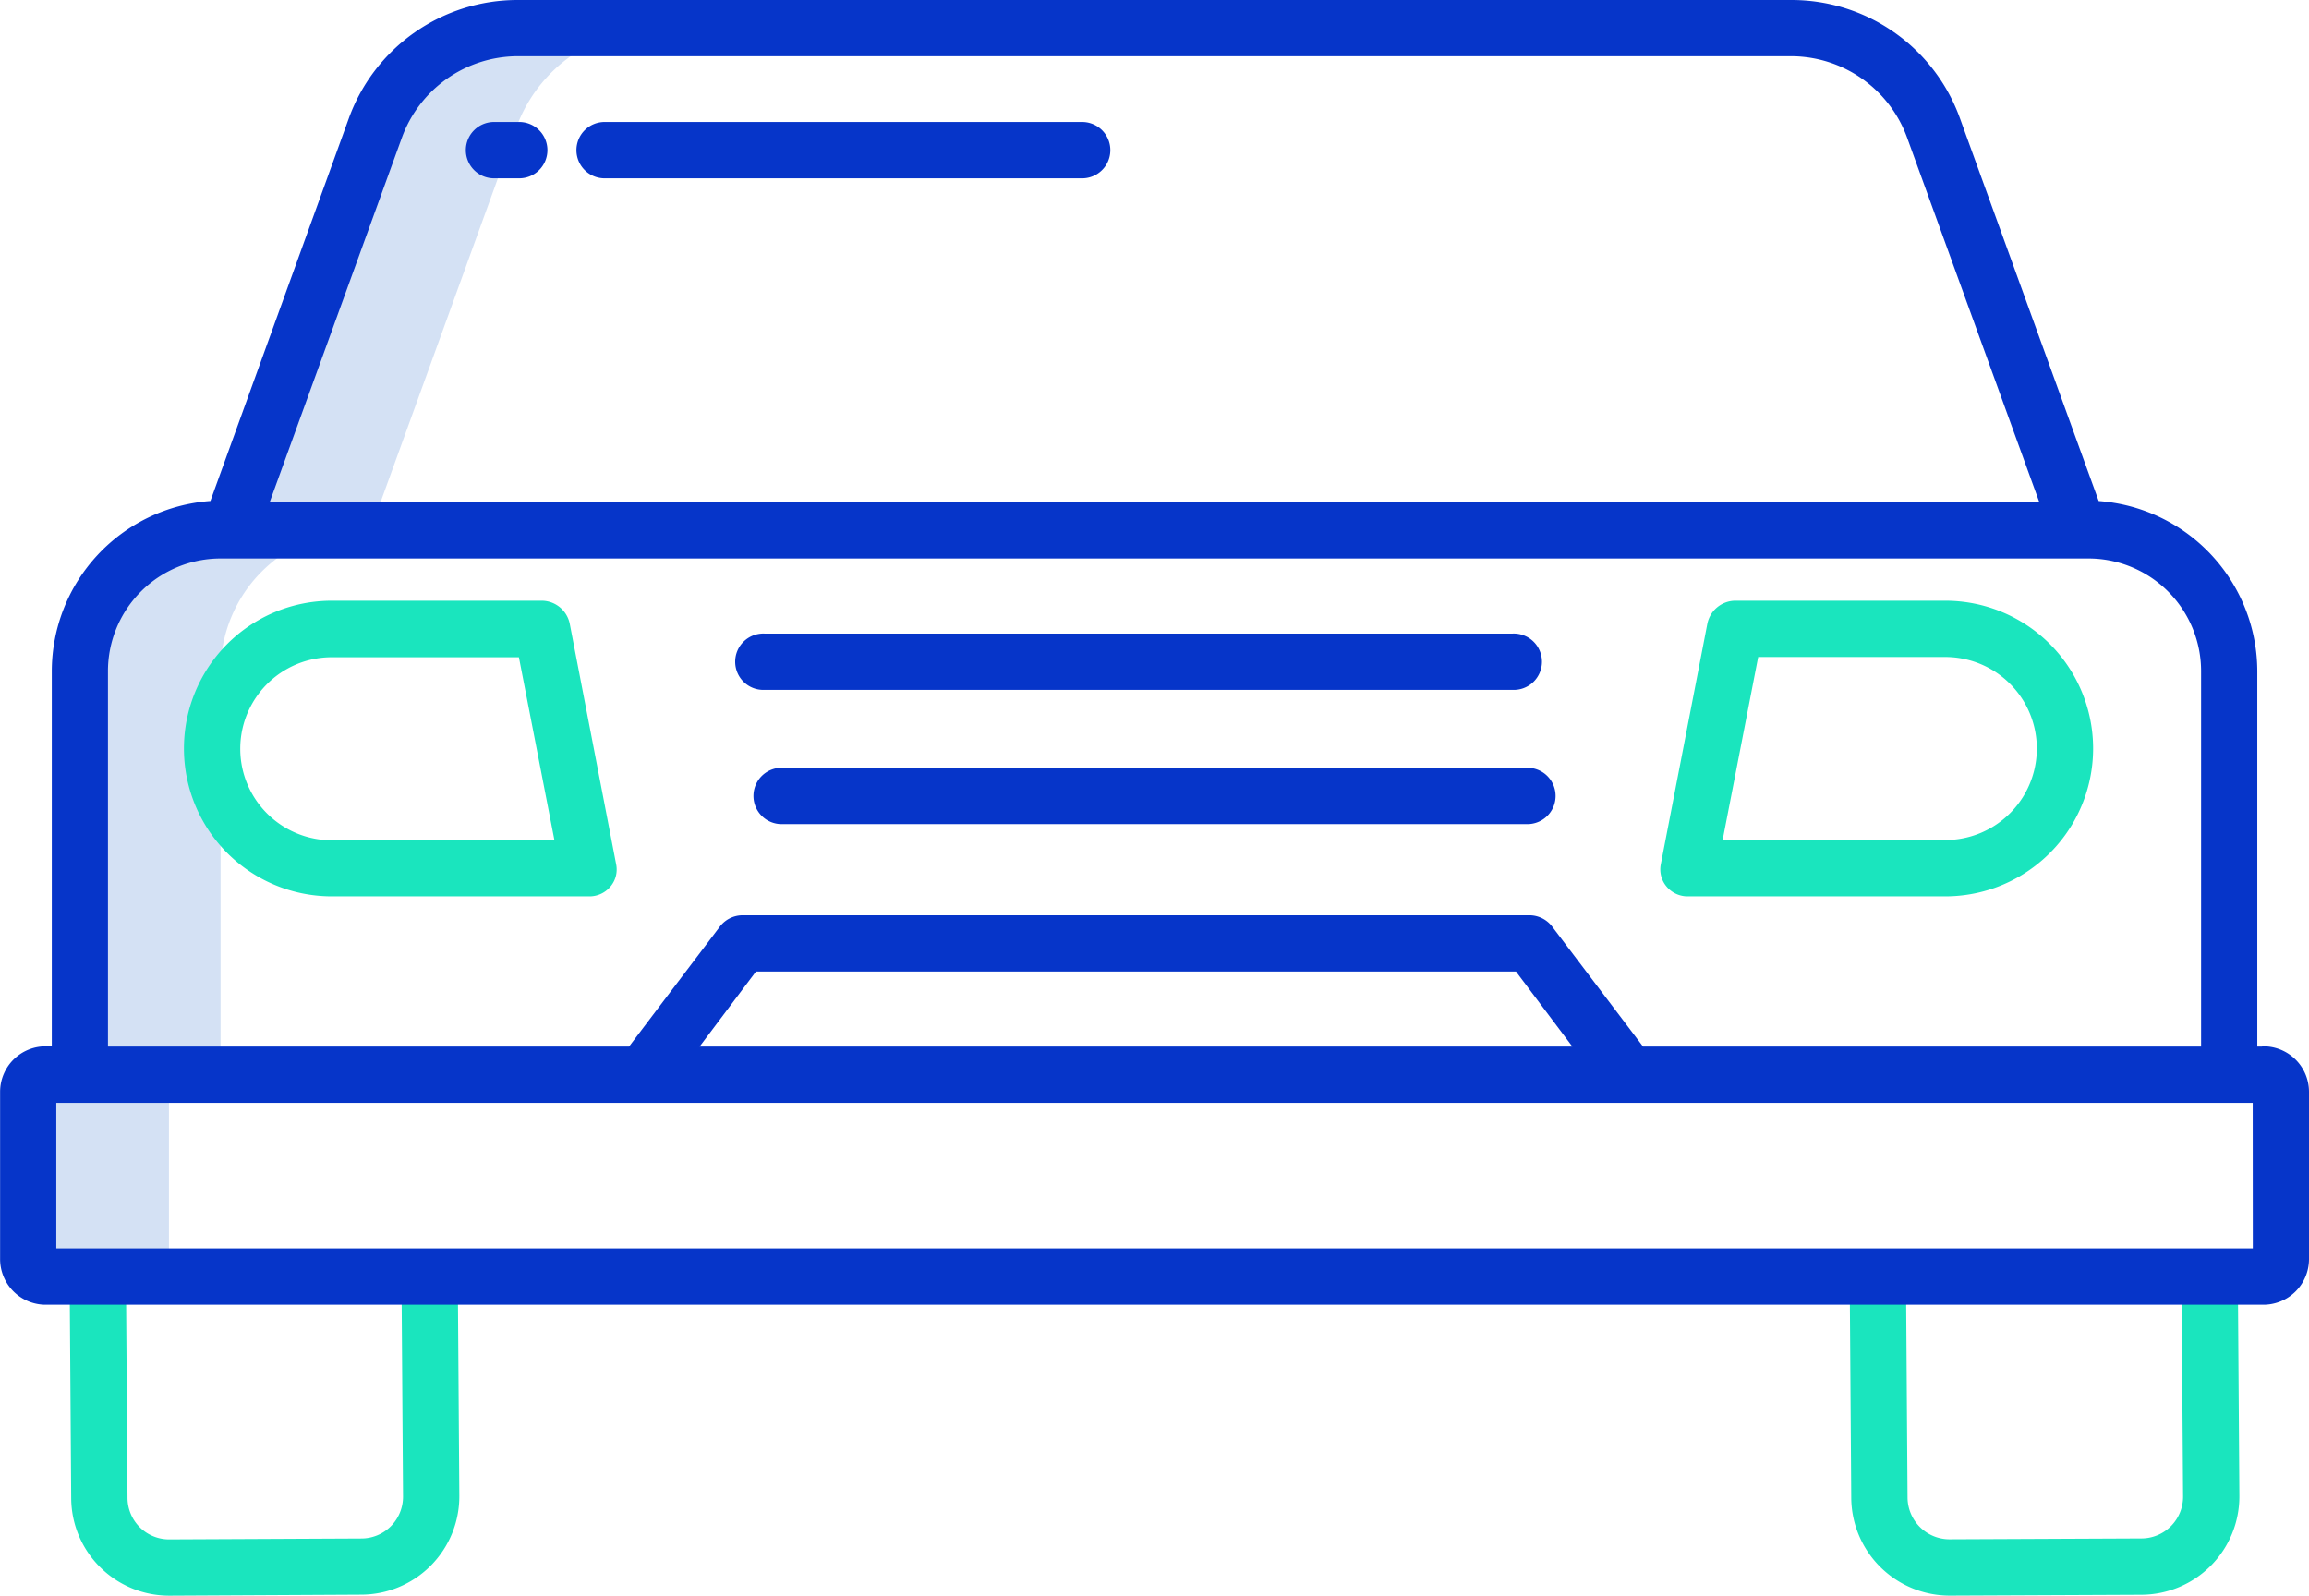 <svg xmlns="http://www.w3.org/2000/svg" width="48.187" height="33.3" viewBox="0 0 48.187 33.3">
  <g id="Car" transform="translate(-1035 -183.62)">
    <path id="Path_4162" data-name="Path 4162" d="M23.247,94.084l-3.044,8.4h-.164a2.937,2.937,0,0,0-2.962,2.955v8.308h-.686A.364.364,0,0,0,16,114.1v3.691a.365.365,0,0,0,.392.359H19.33a.365.365,0,0,1-.392-.359V114.1a.337.337,0,0,1,.114-.259h.963v-8.406a2.937,2.937,0,0,1,2.962-2.955h.164l3.044-8.4A3.16,3.16,0,0,1,29.148,92H26.209A3.16,3.16,0,0,0,23.247,94.084Z" transform="translate(1019.588 92.207)" fill="#d4e1f4"/>
    <path id="Path_4163" data-name="Path 4163" d="M31.768,358.409l.032,4.536a.87.87,0,0,1-.876.882l-3.984.019h-.007a.869.869,0,0,1-.883-.865l-.032-4.534-1.175.01.032,4.537a2.045,2.045,0,0,0,2.058,2.027h.016L30.932,365a2.052,2.052,0,0,0,2.043-2.068l-.032-4.535Z" transform="translate(1011.611 -148.101)" fill="#1ae5be"/>
    <path id="Path_4164" data-name="Path 4164" d="M411.051,358.409l.032,4.536a.87.87,0,0,1-.876.881l-3.984.018h-.007a.877.877,0,0,1-.883-.868l-.032-4.532-1.175.01.032,4.529a2.055,2.055,0,0,0,2.058,2.037h.015l3.984-.018a2.052,2.052,0,0,0,2.043-2.068l-.032-4.535Z" transform="translate(669.476 -148.101)" fill="#1ae5be"/>
    <path id="Path_4166" data-name="Path 4166" d="M167.488,222.175H183.1a.588.588,0,1,0,0-1.175H167.488a.588.588,0,1,0,0,1.175Z" transform="translate(883.467 -24.158)" fill="#0635c9"/>
    <path id="Path_4167" data-name="Path 4167" d="M364.378,220.17h5.359a3.085,3.085,0,0,0,0-6.17h-4.39a.6.6,0,0,0-.577.485L363.8,219.5a.554.554,0,0,0,.124.47A.573.573,0,0,0,364.378,220.17Zm1.454-4.995h3.905a1.91,1.91,0,0,1,0,3.82H365.09Z" transform="translate(705.86 -17.844)" fill="#1ae5be"/>
    <path id="Path_4168" data-name="Path 4168" d="M58.221,219.507l-.969-5.022a.6.6,0,0,0-.577-.485h-4.39a3.085,3.085,0,1,0,0,6.17h5.359a.571.571,0,0,0,.453-.2A.549.549,0,0,0,58.221,219.507ZM52.285,219a1.91,1.91,0,1,1,0-3.82h3.905l.742,3.82Z" transform="translate(989.639 -17.844)" fill="#1ae5be"/>
    <path id="Path_4169" data-name="Path 4169" d="M167.488,241.175H183.1a.588.588,0,0,0,0-1.175H167.488a.588.588,0,0,0,0,1.175Z" transform="translate(883.8 -40.357)" fill="#0635c9"/>
    <path id="Path_4170" data-name="Path 4170" d="M57.208,107.841h-.1v-7.819a3.568,3.568,0,0,0-3.31-3.566l-2.9-8A3.734,3.734,0,0,0,47.39,86H20.8a3.743,3.743,0,0,0-3.515,2.455l-2.894,8a3.565,3.565,0,0,0-3.31,3.562v7.819h-.1a.951.951,0,0,0-.979.945v3.5a.953.953,0,0,0,.979.947H57.208a.953.953,0,0,0,.979-.947v-3.5a.951.951,0,0,0-.979-.945ZM18.387,88.873a2.58,2.58,0,0,1,2.41-1.7H47.39a2.58,2.58,0,0,1,2.41,1.7l2.759,7.607H15.628Zm-6.134,11.149a2.352,2.352,0,0,1,2.374-2.367H53.561a2.352,2.352,0,0,1,2.374,2.367v7.819H44.289l-1.893-2.5a.6.6,0,0,0-.468-.24H25.488a.6.6,0,0,0-.468.24l-1.893,2.5H12.253Zm30.561,7.819H24.6l1.177-1.567H41.637Zm14.2,4.211H11.175v-3.036H57.012Z" transform="translate(1025 97.62)" fill="#0635c9"/>
    <path id="Path_4171" data-name="Path 4171" d="M133.661,113.175h9.966a.588.588,0,0,0,0-1.175h-9.966a.588.588,0,1,0,0,1.175Z" transform="translate(913.981 74.166)" fill="#0635c9"/>
    <path id="Path_4172" data-name="Path 4172" d="M110.093,113.175h.478a.588.588,0,1,0,0-1.175h-.478a.588.588,0,1,0,0,1.175Z" transform="translate(935.241 74.166)" fill="#0635c9"/>
  </g>
</svg>

